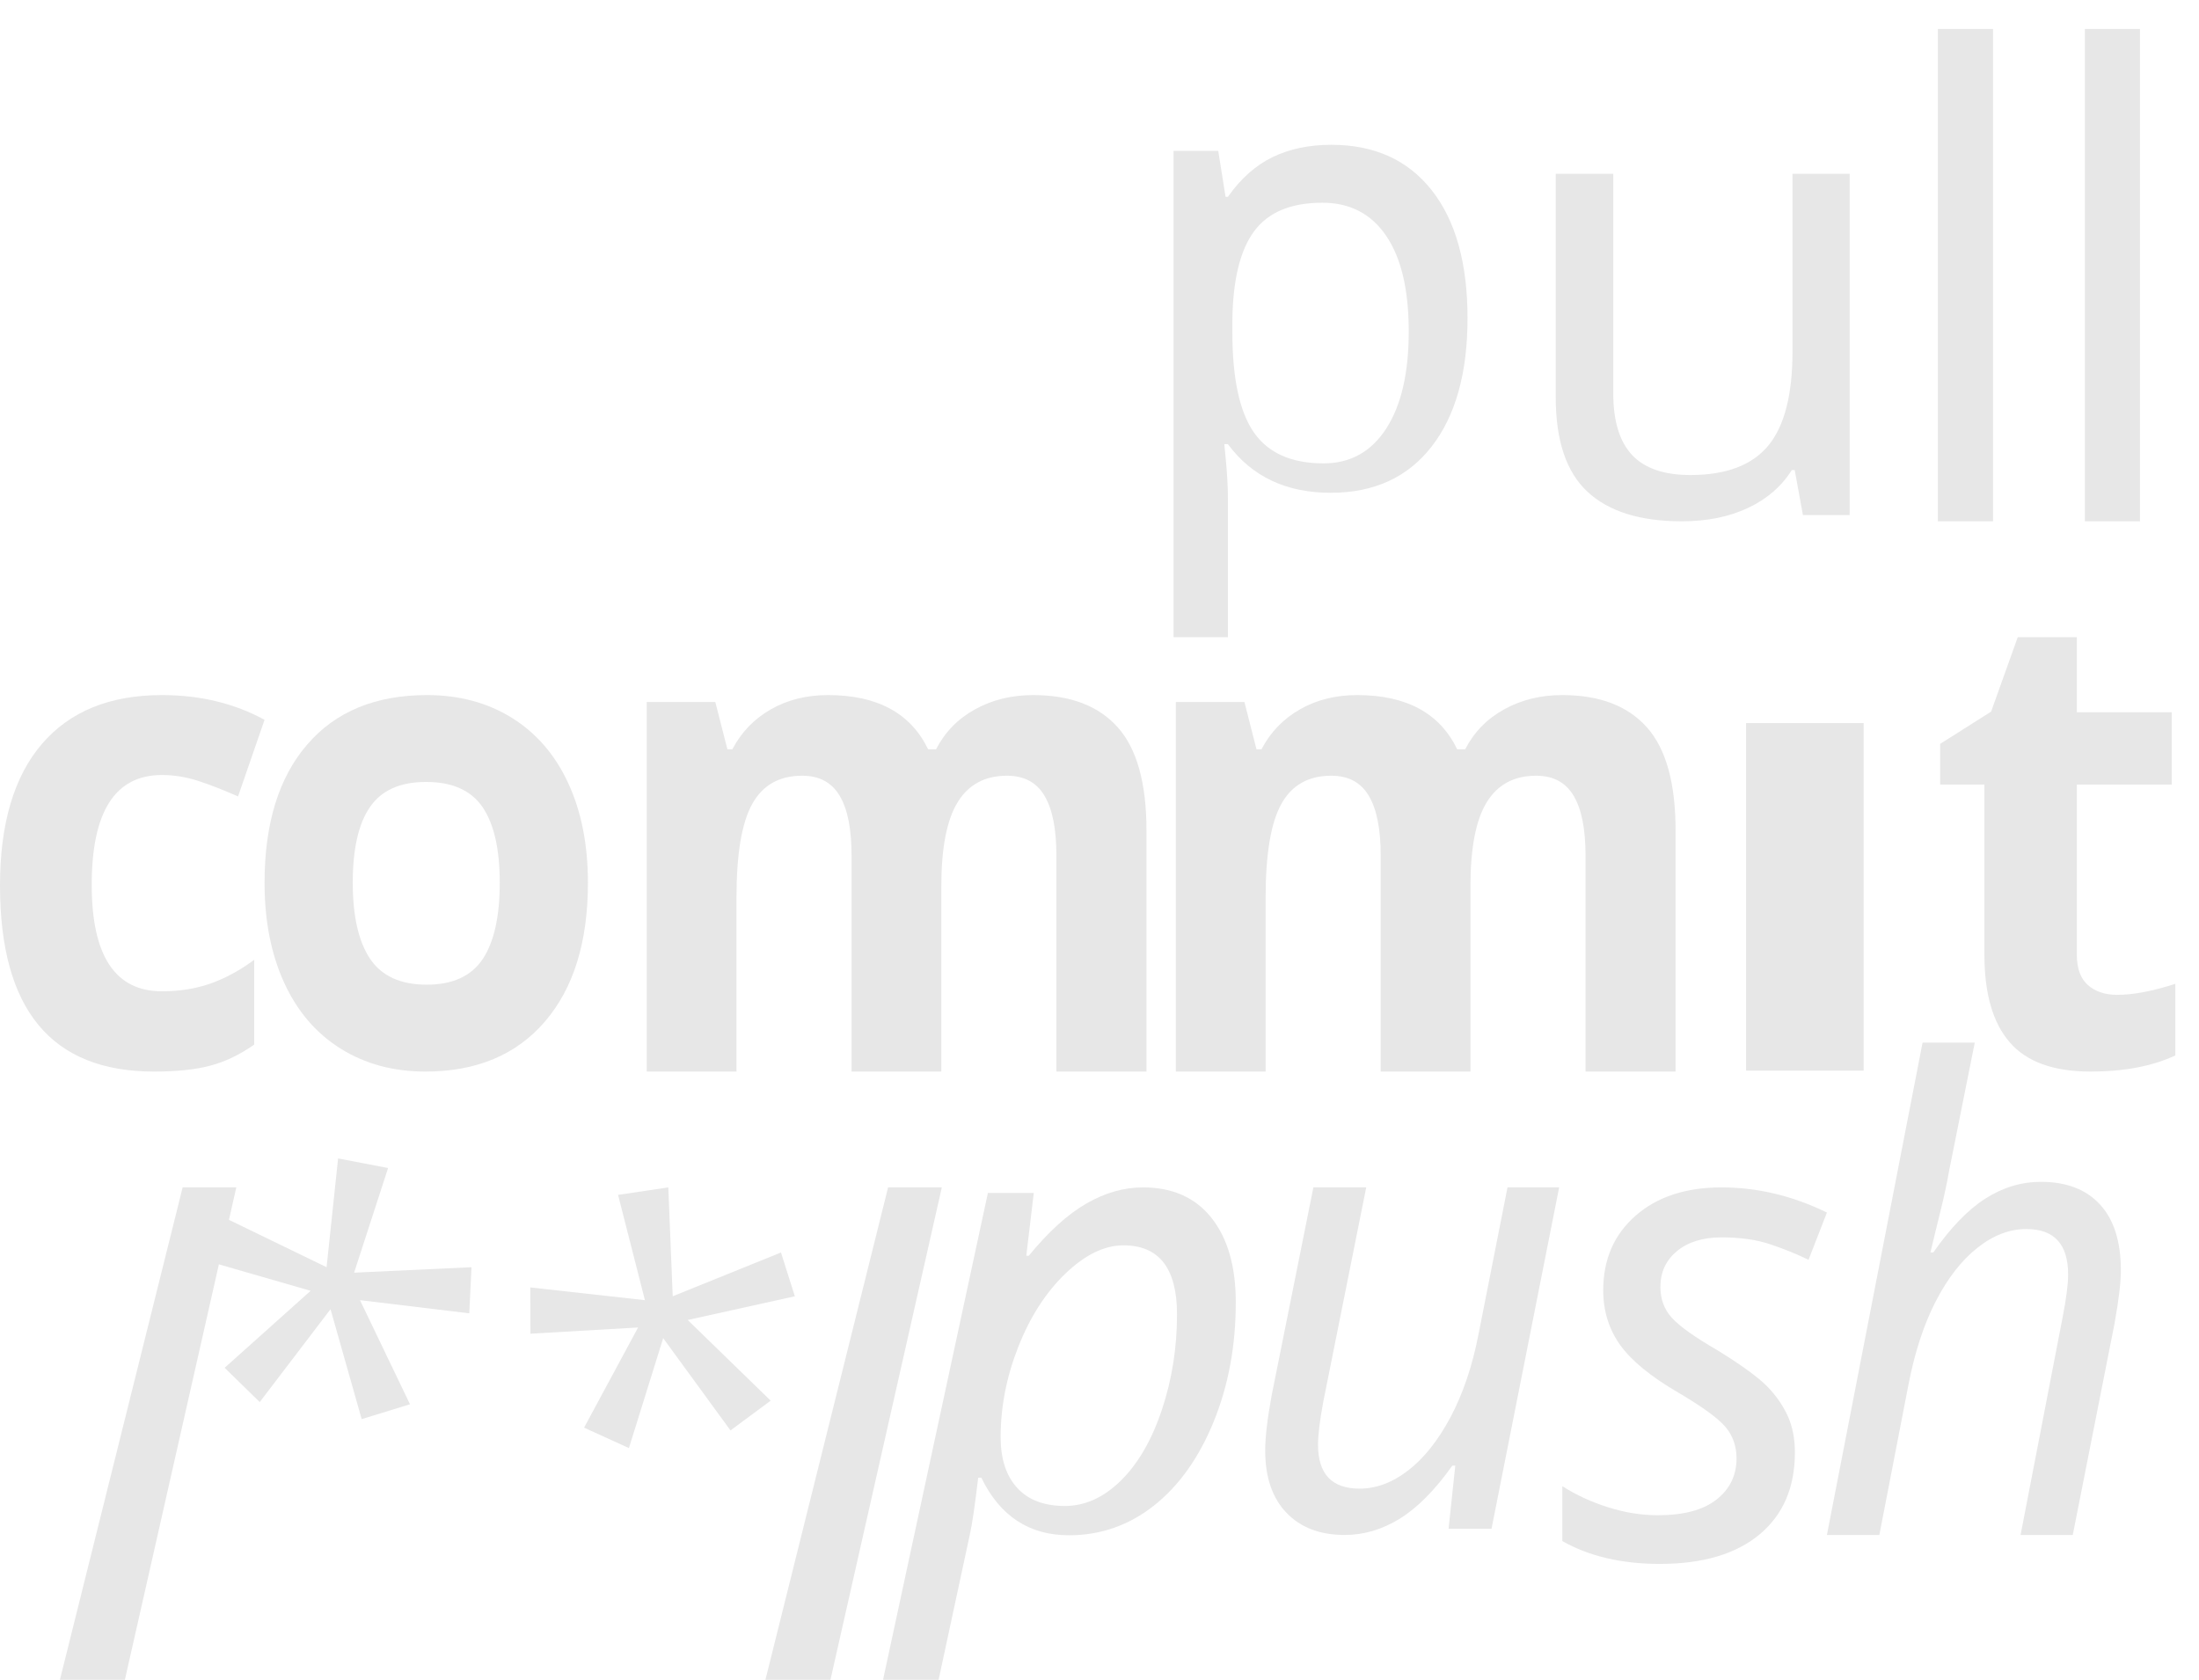 <?xml version="1.0" encoding="UTF-8" standalone="no"?>
<svg width="72px" height="55px" viewBox="0 0 72 55" version="1.1" xmlns="http://www.w3.org/2000/svg" xmlns:xlink="http://www.w3.org/1999/xlink" xmlns:sketch="http://www.bohemiancoding.com/sketch/ns">
    <title>logo@2x</title>
    <description>Created with Sketch (http://www.bohemiancoding.com/sketch)</description>
    <defs></defs>
    <g id="Page-1" stroke="none" stroke-width="1" fill="none" fill-rule="evenodd" sketch:type="MSPage">
        <g id="vert-logo" sketch:type="MSLayerGroup" transform="translate(0, 1)" fill="#E7E7E7">
            <path d="M43.57,15.135 C42.112,15.135 40.991,14.605 40.205,13.543 L40.087,13.543 L40.127,13.954 C40.178,14.474 40.205,14.939 40.205,15.346 L40.205,19.862 L38.425,19.862 L38.425,3.941 L39.888,3.941 L40.127,5.443 L40.205,5.443 C40.628,4.844 41.116,4.41 41.67,4.143 C42.224,3.876 42.864,3.741 43.589,3.741 C45,3.741 46.095,4.237 46.877,5.228 C47.659,6.219 48.05,7.617 48.05,9.419 C48.05,11.215 47.657,12.617 46.873,13.624 C46.088,14.632 44.987,15.135 43.57,15.135 L43.57,15.135 Z M43.3,5.638 C42.266,5.638 41.52,5.95 41.06,6.576 C40.6,7.201 40.363,8.181 40.35,9.519 L40.35,9.875 C40.35,11.389 40.585,12.483 41.055,13.159 C41.524,13.834 42.285,14.172 43.338,14.172 C44.214,14.172 44.897,13.791 45.388,13.032 C45.88,12.272 46.125,11.213 46.125,9.853 C46.125,8.49 45.88,7.447 45.388,6.724 C44.897,6.001 44.201,5.638 43.3,5.638 L43.3,5.638 Z" id="Fill-1" sketch:type="MSShapeGroup"></path>
            <path d="M52.822,4.69 L52.822,11.887 C52.822,12.789 53.028,13.458 53.437,13.898 C53.848,14.335 54.485,14.554 55.347,14.554 C56.512,14.554 57.362,14.234 57.892,13.597 C58.424,12.959 58.69,11.93 58.69,10.512 L58.69,4.69 L60.562,4.69 L60.562,15.866 L59.032,15.866 L58.762,14.39 L58.668,14.39 C58.331,14.927 57.852,15.341 57.231,15.632 C56.61,15.924 55.889,16.069 55.067,16.069 C53.701,16.069 52.673,15.747 51.978,15.102 C51.285,14.458 50.938,13.427 50.938,12.01 L50.938,4.69 L52.822,4.69" id="Fill-2" sketch:type="MSShapeGroup"></path>
            <path d="M63.45,-0.052 L65.256,-0.052 L65.256,16.069 L63.45,16.069 L63.45,-0.052 Z" id="Fill-3" sketch:type="MSShapeGroup"></path>
            <path d="M68.263,-0.052 L70.068,-0.052 L70.068,16.069 L68.263,16.069 L68.263,-0.052 Z" id="Fill-4" sketch:type="MSShapeGroup"></path>
            <path d="M5.041,34.086 C1.68,34.086 0,32.054 0,27.992 C0,25.972 0.458,24.427 1.371,23.36 C2.286,22.293 3.596,21.759 5.302,21.759 C6.551,21.759 7.671,22.028 8.662,22.569 L7.794,25.078 C7.331,24.872 6.899,24.703 6.499,24.572 C6.1,24.442 5.7,24.376 5.302,24.376 C3.77,24.376 3.003,25.574 3.003,27.971 C3.003,30.295 3.77,31.458 5.302,31.458 C5.869,31.458 6.393,31.377 6.877,31.209 C7.358,31.042 7.842,30.781 8.323,30.428 L8.323,33.203 C7.847,33.537 7.368,33.766 6.88,33.894 C6.395,34.023 5.782,34.086 5.041,34.086" id="Fill-5" sketch:type="MSShapeGroup"></path>
            <path d="M19.25,27.906 C19.25,29.842 18.78,31.356 17.843,32.448 C16.906,33.539 15.6,34.086 13.927,34.086 C12.878,34.086 11.954,33.835 11.152,33.335 C10.352,32.835 9.736,32.117 9.307,31.183 C8.878,30.246 8.662,29.155 8.662,27.906 C8.662,25.964 9.129,24.454 10.06,23.377 C10.989,22.297 12.299,21.759 13.985,21.759 C15.034,21.759 15.958,22.008 16.758,22.503 C17.56,23.001 18.175,23.713 18.605,24.642 C19.035,25.57 19.25,26.659 19.25,27.906 L19.25,27.906 Z M11.55,27.901 C11.55,29.001 11.74,29.833 12.119,30.397 C12.499,30.959 13.116,31.241 13.973,31.241 C14.822,31.241 15.431,30.961 15.806,30.401 C16.176,29.842 16.363,29.009 16.363,27.901 C16.363,26.801 16.174,25.978 15.8,25.427 C15.423,24.878 14.808,24.603 13.951,24.603 C13.102,24.603 12.489,24.876 12.115,25.423 C11.738,25.968 11.55,26.796 11.55,27.901 L11.55,27.901 Z" id="Fill-6" sketch:type="MSShapeGroup"></path>
            <path d="M30.821,34.086 L27.882,34.086 L27.882,27.019 C27.882,26.145 27.753,25.491 27.492,25.055 C27.231,24.617 26.823,24.399 26.264,24.399 C25.512,24.399 24.967,24.711 24.625,25.332 C24.284,25.95 24.114,26.972 24.114,28.394 L24.114,34.086 L21.175,34.086 L21.175,21.987 L23.421,21.987 L23.817,23.534 L23.979,23.534 C24.27,22.979 24.686,22.543 25.233,22.23 C25.778,21.916 26.405,21.759 27.111,21.759 C28.725,21.759 29.816,22.35 30.389,23.534 L30.648,23.534 C30.938,22.971 31.363,22.535 31.925,22.226 C32.487,21.914 33.121,21.759 33.829,21.759 C35.049,21.759 35.972,22.112 36.598,22.815 C37.225,23.517 37.538,24.644 37.538,26.195 L37.538,34.086 L34.589,34.086 L34.589,27.019 C34.589,26.145 34.459,25.491 34.199,25.055 C33.94,24.617 33.53,24.399 32.971,24.399 C32.25,24.399 31.712,24.688 31.357,25.265 C31.001,25.842 30.821,26.76 30.821,28.014 L30.821,34.086" id="Fill-7" sketch:type="MSShapeGroup"></path>
            <path d="M48.146,34.086 L45.207,34.086 L45.207,27.019 C45.207,26.145 45.078,25.491 44.817,25.055 C44.556,24.617 44.148,24.399 43.588,24.399 C42.837,24.399 42.29,24.711 41.95,25.332 C41.609,25.95 41.439,26.972 41.439,28.394 L41.439,34.086 L38.5,34.086 L38.5,21.987 L40.746,21.987 L41.14,23.534 L41.304,23.534 C41.593,22.979 42.011,22.543 42.558,22.23 C43.103,21.916 43.73,21.759 44.436,21.759 C46.048,21.759 47.141,22.35 47.712,23.534 L47.973,23.534 C48.263,22.971 48.688,22.535 49.25,22.226 C49.812,21.914 50.446,21.759 51.152,21.759 C52.374,21.759 53.297,22.112 53.923,22.815 C54.55,23.517 54.862,24.644 54.862,26.195 L54.862,34.086 L51.914,34.086 L51.914,27.019 C51.914,26.145 51.784,25.491 51.524,25.055 C51.263,24.617 50.855,24.399 50.296,24.399 C49.575,24.399 49.037,24.688 48.681,25.265 C48.324,25.842 48.146,26.76 48.146,28.014 L48.146,34.086" id="Fill-8" sketch:type="MSShapeGroup"></path>
            <path d="M57.17,22.675 L61.02,22.675 L61.02,34.055 L57.17,34.055 L57.17,22.675 Z" id="Fill-9" sketch:type="MSShapeGroup"></path>
            <path d="M69.32,31.574 C69.849,31.574 70.485,31.453 71.225,31.213 L71.225,33.559 C70.471,33.91 69.546,34.086 68.448,34.086 C67.237,34.086 66.356,33.767 65.804,33.13 C65.25,32.492 64.974,31.536 64.974,30.261 L64.974,24.689 L63.525,24.689 L63.525,23.356 L65.193,22.301 L66.066,19.862 L68,19.862 L68,22.323 L71.107,22.323 L71.107,24.689 L68,24.689 L68,30.261 C68,30.709 68.122,31.04 68.362,31.254 C68.604,31.467 68.924,31.574 69.32,31.574" id="Fill-10" sketch:type="MSShapeGroup"></path>
            <path d="M37.427,37.879 C38.394,37.879 39.143,38.214 39.67,38.881 C40.198,39.551 40.462,40.47 40.462,41.639 C40.462,43.062 40.221,44.365 39.741,45.543 C39.26,46.724 38.611,47.64 37.79,48.292 C36.968,48.942 36.041,49.269 35.003,49.269 C33.695,49.269 32.738,48.64 32.132,47.384 L32.028,47.384 C31.921,48.299 31.828,48.921 31.754,49.248 L30.732,54 L28.913,54 L32.346,38.06 L33.848,38.06 L33.603,40.116 L33.685,40.116 C34.333,39.326 34.962,38.756 35.572,38.406 C36.182,38.054 36.799,37.879 37.427,37.879 L37.427,37.879 Z M36.784,39.776 C36.159,39.776 35.525,40.085 34.883,40.702 C34.242,41.319 33.727,42.119 33.343,43.095 C32.956,44.074 32.763,45.061 32.763,46.059 C32.763,46.765 32.942,47.318 33.302,47.714 C33.662,48.111 34.184,48.31 34.868,48.31 C35.527,48.31 36.138,48.031 36.703,47.476 C37.267,46.919 37.714,46.145 38.043,45.159 C38.373,44.17 38.538,43.129 38.538,42.036 C38.538,40.53 37.952,39.776 36.784,39.776 L36.784,39.776 Z" id="Fill-11" sketch:type="MSShapeGroup"></path>
            <path d="M43.003,37.879 L44.733,37.879 L43.326,44.903 C43.213,45.512 43.155,45.98 43.155,46.306 C43.155,47.263 43.608,47.742 44.514,47.742 C45.065,47.742 45.599,47.542 46.114,47.14 C46.63,46.74 47.091,46.158 47.496,45.397 C47.902,44.631 48.207,43.731 48.409,42.692 L49.359,37.879 L51.05,37.879 L48.836,49.054 L47.43,49.054 L47.649,46.988 L47.554,46.988 C46.984,47.788 46.41,48.368 45.834,48.724 C45.258,49.081 44.656,49.259 44.029,49.259 C43.218,49.259 42.582,49.015 42.119,48.53 C41.656,48.046 41.425,47.365 41.425,46.49 C41.425,46.055 41.496,45.459 41.635,44.698 L43.003,37.879" id="Fill-12" sketch:type="MSShapeGroup"></path>
            <path d="M58.769,46.556 C58.769,47.705 58.382,48.6 57.611,49.243 C56.838,49.885 55.75,50.207 54.343,50.207 C53.097,50.207 52.033,49.958 51.154,49.459 L51.154,47.661 C51.605,47.95 52.105,48.181 52.655,48.353 C53.205,48.528 53.747,48.613 54.281,48.613 C55.126,48.613 55.766,48.443 56.202,48.1 C56.638,47.757 56.858,47.306 56.858,46.751 C56.858,46.354 56.738,46.011 56.499,45.726 C56.26,45.442 55.742,45.063 54.947,44.596 C54.052,44.074 53.42,43.557 53.049,43.041 C52.679,42.524 52.493,41.925 52.493,41.248 C52.493,40.236 52.848,39.421 53.554,38.804 C54.259,38.187 55.198,37.879 56.369,37.879 C57.545,37.879 58.695,38.154 59.817,38.702 L59.215,40.25 C58.848,40.07 58.436,39.901 57.98,39.748 C57.521,39.592 56.985,39.515 56.369,39.515 C55.76,39.515 55.273,39.664 54.909,39.964 C54.546,40.263 54.365,40.656 54.365,41.14 C54.365,41.537 54.49,41.874 54.743,42.152 C54.996,42.43 55.497,42.786 56.244,43.218 C57.027,43.702 57.565,44.095 57.86,44.394 C58.153,44.694 58.378,45.018 58.536,45.365 C58.691,45.71 58.769,46.109 58.769,46.556" id="Fill-13" sketch:type="MSShapeGroup"></path>
            <path d="M67.867,49.259 L66.158,49.259 L67.535,42.131 C67.655,41.517 67.715,41.05 67.715,40.732 C67.715,39.738 67.258,39.242 66.348,39.242 C65.798,39.242 65.262,39.446 64.743,39.858 C64.224,40.269 63.769,40.855 63.375,41.619 C62.984,42.382 62.687,43.296 62.483,44.359 L61.534,49.259 L59.817,49.259 L62.949,33.138 L64.658,33.138 L63.822,37.314 C63.747,37.743 63.652,38.186 63.538,38.645 C63.423,39.104 63.314,39.56 63.206,40.009 L63.301,40.009 C63.864,39.2 64.432,38.612 65.004,38.246 C65.577,37.88 66.184,37.697 66.823,37.697 C67.657,37.697 68.304,37.944 68.759,38.439 C69.214,38.932 69.442,39.653 69.442,40.599 C69.442,40.985 69.373,41.565 69.234,42.338 L67.867,49.259" id="Fill-14" sketch:type="MSShapeGroup"></path>
            <path d="M4.089,54 L1.962,54 L5.98,37.879 L7.737,37.879" id="Fill-15" sketch:type="MSShapeGroup"></path>
            <path d="M27.191,54 L25.062,54 L29.078,37.879 L30.837,37.879" id="Fill-16" sketch:type="MSShapeGroup"></path>
            <path d="M12.707,37.244 L11.594,40.671 L15.438,40.492 L15.365,42.002 L11.787,41.571 L13.424,44.98 L11.842,45.466 L10.822,41.867 L8.504,44.908 L7.355,43.785 L10.17,41.265 L6.775,40.285 L7.298,38.845 L10.693,40.492 L11.07,36.931 L12.707,37.244" id="Fill-17" sketch:type="MSShapeGroup"></path>
            <path d="M21.882,37.879 L22.026,41.444 L25.571,40.01 L26.025,41.444 L22.517,42.22 L25.234,44.862 L23.918,45.836 L21.714,42.815 L20.592,46.414 L19.124,45.745 L20.892,42.466 L17.368,42.669 L17.363,41.154 L21.116,41.571 L20.237,38.124 L21.882,37.879" id="Fill-18" sketch:type="MSShapeGroup"></path>
        </g>
    </g>
</svg>